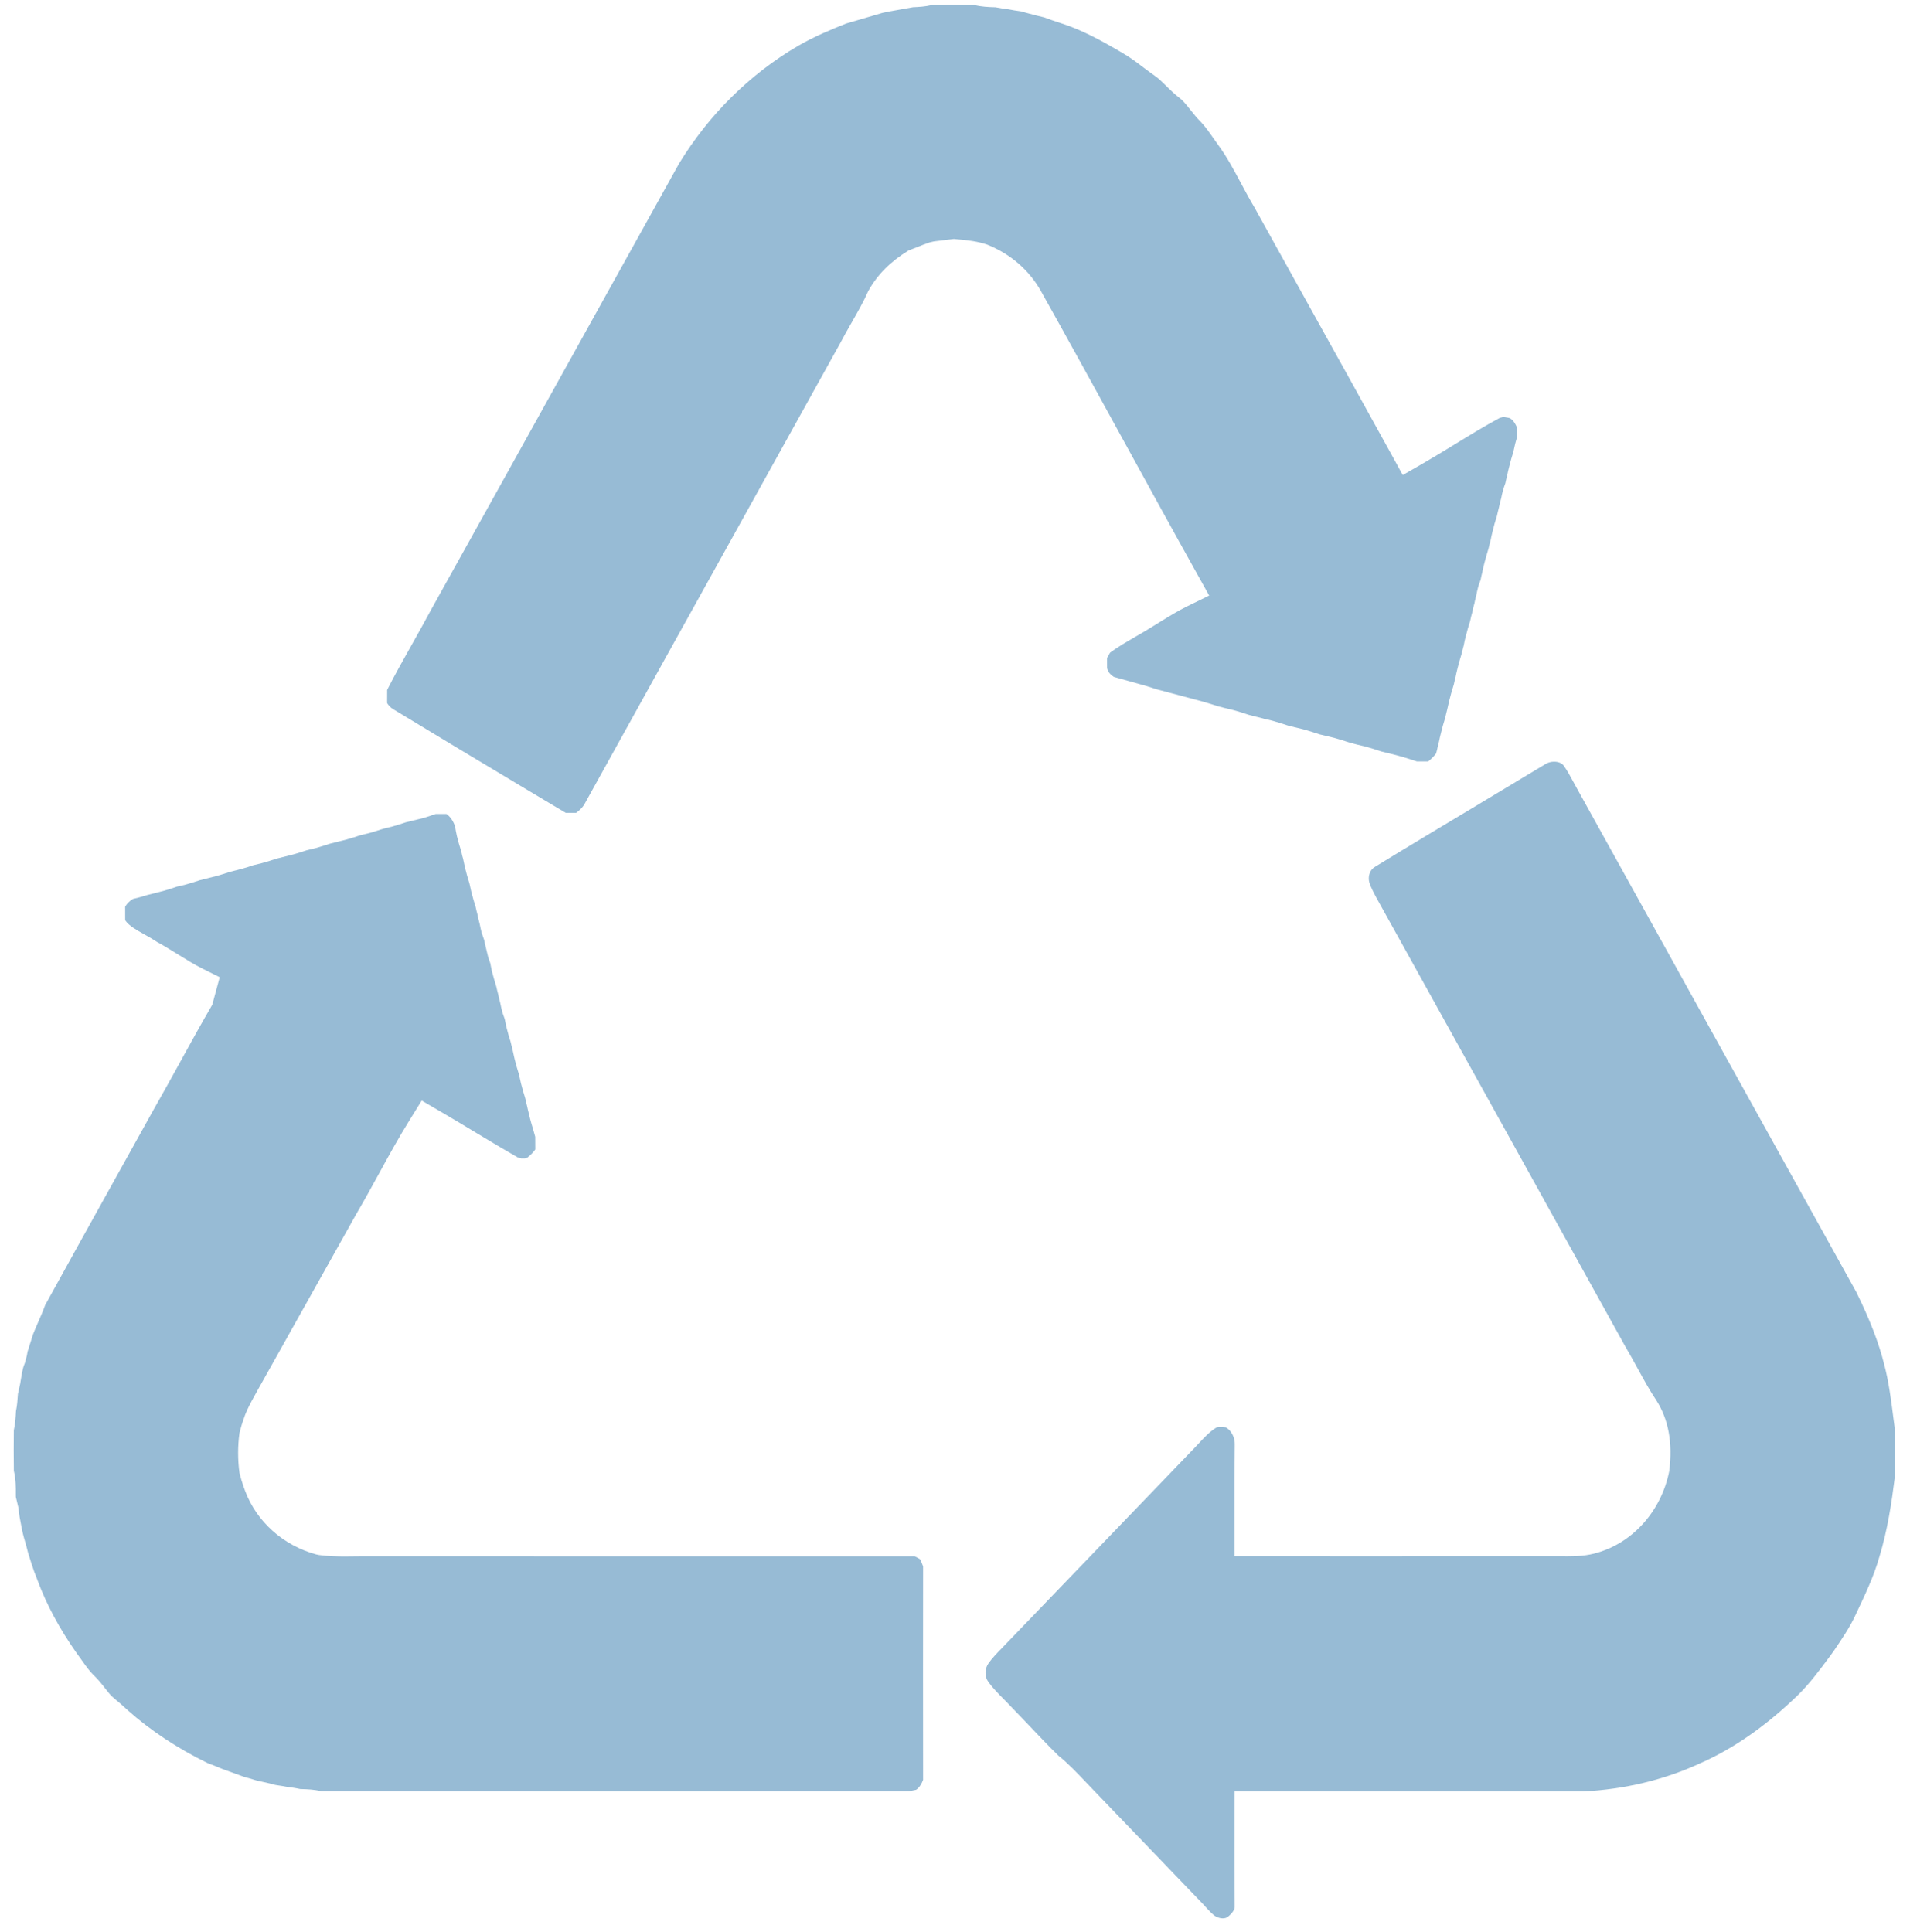 <?xml version="1.0" encoding="utf-8"?>
<!-- Generator: Adobe Illustrator 16.0.3, SVG Export Plug-In . SVG Version: 6.00 Build 0)  -->
<!DOCTYPE svg PUBLIC "-//W3C//DTD SVG 1.1//EN" "http://www.w3.org/Graphics/SVG/1.1/DTD/svg11.dtd">
<svg version="1.1" id="Layer_1" xmlns="http://www.w3.org/2000/svg" xmlns:xlink="http://www.w3.org/1999/xlink" x="0px" y="0px"
	 width="85px" height="86px" viewBox="0 0 85 86" enable-background="new 0 0 85 86" xml:space="preserve">
<path fill="#97BBD5" d="M17.506,31.568c1.905,1.159,3.788,2.287,5.672,3.416l1.998,1.192c0.153,0,0.307,0.001,0.46,0.003
	c0.158-0.112,0.32-0.267,0.416-0.466c2.361-4.266,4.702-8.482,7.043-12.697l4.301-7.751c0.15-0.288,0.323-0.591,0.496-0.894
	c0.275-0.483,0.536-0.939,0.746-1.414c0.412-0.744,0.984-1.308,1.797-1.811l0.379-0.146c0.18-0.074,0.359-0.145,0.551-0.21
	l0.195-0.046l0.891-0.109l0.235,0.023c0.377,0.036,0.806,0.078,1.249,0.23c1.051,0.422,1.886,1.156,2.4,2.087
	c1.245,2.224,2.475,4.463,3.703,6.702c1.077,1.963,2.154,3.926,3.245,5.881l0.528,0.948l-0.973,0.476
	c-0.408,0.199-0.807,0.445-1.227,0.705l-0.264,0.163c-0.252,0.159-0.523,0.319-0.799,0.478c-0.408,0.236-0.796,0.461-1.145,0.718
	c-0.039,0.065-0.078,0.13-0.115,0.196l-0.021,0.063c-0.001,0.145,0,0.288,0.001,0.434c0.013,0.04,0.026,0.081,0.042,0.122
	c0.037,0.078,0.131,0.182,0.258,0.265l1.193,0.334c0.221,0.058,0.455,0.132,0.689,0.211l2.035,0.543
	c0.256,0.07,0.482,0.143,0.711,0.217l0.316,0.082c0.098,0.021,0.232,0.053,0.367,0.088c0.244,0.066,0.477,0.139,0.709,0.218
	l0.311,0.079c0.099,0.021,0.244,0.059,0.389,0.102c0.058,0.01,0.195,0.041,0.334,0.077c0.253,0.072,0.484,0.142,0.717,0.222
	l0.674,0.164c0.237,0.066,0.47,0.138,0.704,0.219l0.64,0.153c0.271,0.077,0.498,0.146,0.725,0.223l0.321,0.083
	c0.086,0.018,0.215,0.049,0.349,0.083c0.246,0.067,0.48,0.14,0.713,0.22l0.311,0.076c0.088,0.021,0.223,0.053,0.356,0.088
	c0.202,0.051,0.409,0.117,0.618,0.182l0.156,0.051l0.146,0.047h0.499c0.006-0.002,0.011-0.004,0.016-0.005
	c0.127-0.103,0.243-0.22,0.343-0.349c0.015-0.061,0.03-0.121,0.047-0.182c0.009-0.064,0.047-0.215,0.087-0.365
	c0.014-0.084,0.048-0.232,0.088-0.383c0.049-0.209,0.113-0.438,0.185-0.663c0.024-0.115,0.054-0.231,0.083-0.346
	c0.025-0.122,0.059-0.271,0.096-0.418c0.058-0.233,0.127-0.481,0.205-0.726c0.008-0.051,0.04-0.186,0.076-0.326
	c0.014-0.083,0.049-0.232,0.086-0.381c0.053-0.214,0.119-0.439,0.188-0.666c0.023-0.105,0.053-0.23,0.089-0.356
	c0.024-0.142,0.057-0.28,0.095-0.421c0.049-0.203,0.115-0.429,0.187-0.654c0.028-0.139,0.062-0.277,0.102-0.415
	c0.01-0.069,0.046-0.226,0.092-0.384c0.009-0.061,0.038-0.188,0.075-0.322c0.025-0.138,0.057-0.277,0.093-0.413l0.042-0.13
	c0.021-0.059,0.043-0.116,0.064-0.175c0.023-0.12,0.049-0.239,0.079-0.356c0.017-0.092,0.05-0.241,0.089-0.39
	c0.058-0.222,0.12-0.442,0.189-0.664c0.027-0.13,0.061-0.258,0.096-0.388c0.013-0.081,0.047-0.234,0.086-0.384
	c0.045-0.2,0.113-0.433,0.187-0.664c0.026-0.128,0.06-0.256,0.092-0.382c0.018-0.099,0.055-0.258,0.101-0.415
	c0.007-0.056,0.041-0.202,0.08-0.35c0.035-0.116,0.067-0.216,0.103-0.31c0.024-0.118,0.052-0.236,0.083-0.354
	c0.017-0.094,0.051-0.244,0.09-0.392c0.049-0.206,0.115-0.431,0.184-0.653c0.018-0.087,0.038-0.175,0.059-0.263l0.023-0.101
	c0.03-0.116,0.06-0.224,0.091-0.326c0-0.117,0.001-0.233,0.002-0.35c-0.095-0.245-0.225-0.414-0.36-0.463L66.9,18.556l-0.155,0.043
	c-0.668,0.357-1.312,0.752-1.992,1.17c-0.474,0.29-0.947,0.58-1.428,0.857l-0.9,0.516l-0.5-0.91
	c-1.143-2.076-2.293-4.146-3.445-6.217c-0.886-1.594-1.771-3.188-2.654-4.784c-0.202-0.335-0.405-0.714-0.608-1.094
	c-0.319-0.596-0.62-1.157-0.985-1.658l-0.236-0.333c-0.191-0.271-0.371-0.529-0.566-0.729C53.265,5.25,53.11,5.06,52.96,4.869
	c-0.163-0.205-0.303-0.382-0.447-0.493c-0.215-0.162-0.422-0.362-0.625-0.564c-0.164-0.162-0.32-0.315-0.467-0.417
	c-0.186-0.132-0.363-0.265-0.541-0.397c-0.314-0.238-0.613-0.463-0.917-0.635c-1-0.59-1.832-1.033-2.698-1.313
	c-0.273-0.089-0.539-0.18-0.805-0.278c-0.115-0.026-0.225-0.054-0.335-0.081l-0.381-0.1c-0.104-0.026-0.212-0.055-0.321-0.088
	c-0.188-0.024-0.37-0.053-0.553-0.091c-0.145-0.015-0.353-0.045-0.568-0.089l-0.066-0.002c-0.25-0.008-0.552-0.018-0.873-0.097
	c-0.629-0.009-1.259-0.011-1.885-0.001c-0.312,0.075-0.605,0.088-0.847,0.098c-0.13,0.025-0.326,0.06-0.523,0.094
	c-0.175,0.029-0.349,0.06-0.524,0.094c-0.08,0.019-0.193,0.041-0.305,0.063l-1.627,0.476c-0.623,0.249-1.43,0.579-2.149,1.001
	c-2.132,1.247-3.96,3.057-5.286,5.234l-4.285,7.714c-2.251,4.053-4.502,8.107-6.758,12.158c-0.266,0.5-0.554,1.01-0.84,1.521
	c-0.378,0.671-0.755,1.343-1.105,2.03c0,0.193,0,0.389-0.002,0.584C17.295,31.396,17.387,31.501,17.506,31.568z"/>
<path fill="#97BBD5" d="M0.704,66.494l0.001,0.13l0.11,0.458c0.021,0.146,0.041,0.292,0.059,0.44l0.106,0.559
	c0.024,0.121,0.052,0.23,0.081,0.34c0.061,0.203,0.129,0.441,0.188,0.686c0.041,0.133,0.097,0.315,0.157,0.5l0.12,0.354
	c0.051,0.126,0.103,0.254,0.149,0.385c0.388,1.051,0.966,2.13,1.715,3.199c0.068,0.09,0.152,0.208,0.235,0.326
	c0.183,0.258,0.354,0.502,0.539,0.681c0.184,0.171,0.354,0.383,0.52,0.597c0.124,0.159,0.241,0.309,0.349,0.398l0.097,0.082
	c0.188,0.158,0.378,0.319,0.557,0.49c1.006,0.896,2.213,1.697,3.559,2.354c0.158,0.053,0.404,0.156,0.651,0.258l0.983,0.357
	c0.146,0.035,0.354,0.096,0.57,0.167c0.264,0.05,0.531,0.11,0.794,0.184l0.063,0.011c0.158,0.023,0.317,0.048,0.477,0.079
	c0.158,0.019,0.369,0.048,0.581,0.095l0.043,0.001c0.254,0.007,0.562,0.015,0.889,0.095c4.354,0.005,8.708,0.006,13.062,0.006
	l13.09-0.004c0.104-0.024,0.211-0.046,0.319-0.065c0.124-0.077,0.233-0.233,0.312-0.441c-0.004-3.167-0.004-6.335,0-9.503
	l-0.012-0.029c-0.038-0.1-0.095-0.25-0.127-0.292c-0.046-0.034-0.14-0.077-0.233-0.126l-7.936,0.002l-16.612-0.004l-0.828,0.008
	c-0.307,0-0.713-0.009-1.131-0.064l-0.131-0.027c-1.467-0.398-2.65-1.457-3.164-2.832c-0.061-0.162-0.113-0.323-0.164-0.484
	l-0.083-0.303c-0.083-0.599-0.083-1.204,0.001-1.799l0.088-0.322c0.051-0.156,0.102-0.314,0.159-0.469
	c0.121-0.307,0.271-0.584,0.424-0.857l0.143-0.259c0.751-1.347,1.495-2.673,2.239-3.998c0.723-1.286,1.444-2.573,2.162-3.861
	c0.344-0.585,0.659-1.162,0.975-1.737c0.439-0.804,0.895-1.635,1.393-2.434l0.523-0.844l0.855,0.499
	c0.512,0.299,1.02,0.604,1.527,0.911c0.63,0.379,1.259,0.758,1.894,1.122c0.052,0.013,0.104,0.027,0.155,0.042h0.156
	c0.035-0.01,0.071-0.02,0.107-0.029c0.155-0.123,0.275-0.246,0.361-0.371c-0.002-0.188-0.004-0.375-0.003-0.563
	c-0.03-0.099-0.058-0.198-0.083-0.295c-0.063-0.204-0.135-0.448-0.19-0.695c-0.03-0.117-0.067-0.267-0.097-0.411l-0.021-0.083
	c-0.019-0.079-0.038-0.158-0.055-0.237c-0.071-0.221-0.132-0.443-0.19-0.667c-0.037-0.16-0.063-0.276-0.086-0.386
	c-0.071-0.227-0.139-0.452-0.193-0.681l-0.026-0.112c-0.022-0.096-0.044-0.192-0.063-0.287c-0.034-0.127-0.063-0.251-0.092-0.376
	c-0.056-0.163-0.126-0.411-0.187-0.655c-0.028-0.127-0.054-0.244-0.074-0.356c-0.036-0.093-0.066-0.18-0.094-0.266
	c-0.049-0.184-0.084-0.331-0.112-0.479c-0.024-0.086-0.063-0.233-0.091-0.379c-0.02-0.066-0.049-0.191-0.077-0.316
	c-0.062-0.201-0.131-0.438-0.192-0.669l-0.043-0.204c-0.012-0.057-0.022-0.113-0.033-0.17c-0.033-0.089-0.066-0.179-0.093-0.266
	c-0.072-0.29-0.13-0.535-0.183-0.777l-0.107-0.309c-0.035-0.135-0.066-0.271-0.092-0.408c-0.039-0.139-0.07-0.279-0.098-0.418
	c-0.021-0.072-0.052-0.194-0.078-0.319c-0.07-0.223-0.133-0.444-0.191-0.669c-0.033-0.142-0.061-0.264-0.086-0.383
	c-0.07-0.227-0.138-0.454-0.193-0.685c-0.039-0.177-0.068-0.302-0.093-0.429c-0.021-0.055-0.052-0.183-0.079-0.32
	c-0.071-0.226-0.139-0.45-0.193-0.676c-0.034-0.156-0.061-0.293-0.08-0.424c-0.074-0.23-0.203-0.422-0.37-0.551l-0.022-0.007
	l-0.254-0.001l-0.222,0.001c-0.185,0.067-0.374,0.128-0.558,0.182l-0.766,0.188c-0.166,0.057-0.391,0.127-0.615,0.191l-0.402,0.098
	c-0.159,0.054-0.383,0.125-0.606,0.188c-0.176,0.041-0.29,0.069-0.4,0.097c-0.188,0.063-0.403,0.133-0.62,0.192l-0.736,0.185
	c-0.182,0.061-0.408,0.132-0.629,0.195l-0.407,0.098c-0.153,0.053-0.38,0.125-0.612,0.19l-0.751,0.188
	c-0.165,0.059-0.393,0.13-0.628,0.194l-0.393,0.096c-0.277,0.101-0.648,0.201-1.018,0.289c-0.217,0.072-0.412,0.135-0.609,0.188
	l-0.737,0.185c-0.175,0.061-0.403,0.131-0.632,0.196l-0.401,0.095c-0.153,0.055-0.382,0.13-0.617,0.195l-0.718,0.182
	c-0.188,0.061-0.401,0.12-0.612,0.168c-0.132,0.074-0.253,0.193-0.349,0.342c0,0.191,0.001,0.383,0.001,0.574l0.017,0.055
	c0.161,0.228,0.475,0.404,0.832,0.605c0.197,0.109,0.393,0.221,0.576,0.343c0.26,0.138,0.583,0.338,0.906,0.538
	c0.375,0.232,0.748,0.466,1.144,0.662l0.732,0.365l-0.33,1.223c-0.491,0.844-0.964,1.702-1.436,2.561
	c-0.39,0.708-0.78,1.417-1.181,2.118L4.771,53.1c-0.922,1.661-1.845,3.321-2.761,4.984c-0.094,0.261-0.203,0.513-0.314,0.765
	c-0.076,0.175-0.153,0.35-0.223,0.528l-0.248,0.787c0,0.013-0.014,0.085-0.027,0.157l-0.092,0.346
	c-0.029,0.065-0.051,0.133-0.074,0.202l-0.057,0.253c-0.023,0.155-0.049,0.313-0.078,0.468l-0.099,0.446
	c-0.017,0.268-0.036,0.512-0.087,0.766c-0.016,0.303-0.035,0.574-0.096,0.854c-0.009,0.6-0.006,1.202,0.001,1.802
	C0.706,65.837,0.706,66.197,0.704,66.494z"/>
<path fill="#97BBD5" d="M61.198,38.574c-0.189,0.103-0.285,0.314-0.284,0.529c-0.003,0.201,0.142,0.476,0.28,0.741l0.07,0.132
	l2.779,5.007c2.766,4.984,5.532,9.968,8.292,14.954c0.179,0.3,0.362,0.634,0.546,0.97c0.273,0.498,0.531,0.971,0.826,1.41
	c0.549,0.854,0.739,1.912,0.577,3.166c-0.354,1.762-1.6,3.152-3.185,3.617c-0.46,0.143-0.924,0.164-1.354,0.164l-0.373-0.002
	l-8.972,0.002l-5.459-0.002l-0.001-1.986c-0.002-0.986-0.003-1.974,0.01-2.963c0.019-0.334-0.163-0.664-0.4-0.788
	c-0.077-0.01-0.155-0.017-0.233-0.017c-0.115,0-0.174,0.018-0.189,0.029c-0.291,0.177-0.535,0.439-0.795,0.719
	c-0.118,0.127-0.236,0.254-0.358,0.376l-8.382,8.713c-0.227,0.233-0.442,0.454-0.601,0.681c-0.175,0.236-0.175,0.601-0.02,0.809
	c0.2,0.286,0.448,0.536,0.71,0.801c0.129,0.13,0.256,0.259,0.379,0.392c0.244,0.249,0.501,0.521,0.758,0.79
	c0.423,0.445,0.844,0.891,1.281,1.318c0.422,0.335,0.846,0.781,1.256,1.214c0.15,0.158,0.3,0.316,0.452,0.471l4.597,4.785
	c0.078,0.078,0.165,0.173,0.252,0.269c0.177,0.193,0.344,0.375,0.479,0.435c0.197,0.095,0.386,0.084,0.49,0.013
	c0.212-0.163,0.323-0.345,0.321-0.438c-0.005-1.392-0.009-2.764-0.005-4.136l0.003-1.022l15.528,0.002
	c1.828-0.094,3.583-0.511,5.161-1.239c1.495-0.653,2.952-1.668,4.351-3.021c0.522-0.506,0.971-1.107,1.443-1.743l0.195-0.271
	c0.359-0.529,0.698-1.029,0.945-1.563c0.436-0.918,0.824-1.736,1.068-2.598c0.362-1.18,0.548-2.424,0.682-3.496v-2.26l-0.053-0.404
	c-0.107-0.844-0.209-1.641-0.412-2.406c-0.243-0.973-0.637-1.992-1.242-3.223c-4.131-7.441-8.285-14.93-12.436-22.422l-0.16-0.292
	c-0.134-0.247-0.266-0.498-0.432-0.724c-0.113-0.15-0.332-0.168-0.42-0.168c-0.14,0-0.279,0.039-0.383,0.105
	c-1.008,0.61-1.988,1.198-2.97,1.786C64.271,36.713,62.73,37.636,61.198,38.574z"/>
<rect id="_x3C_Slice_x3E__111_" fill="none" width="85" height="86"/>
</svg>
